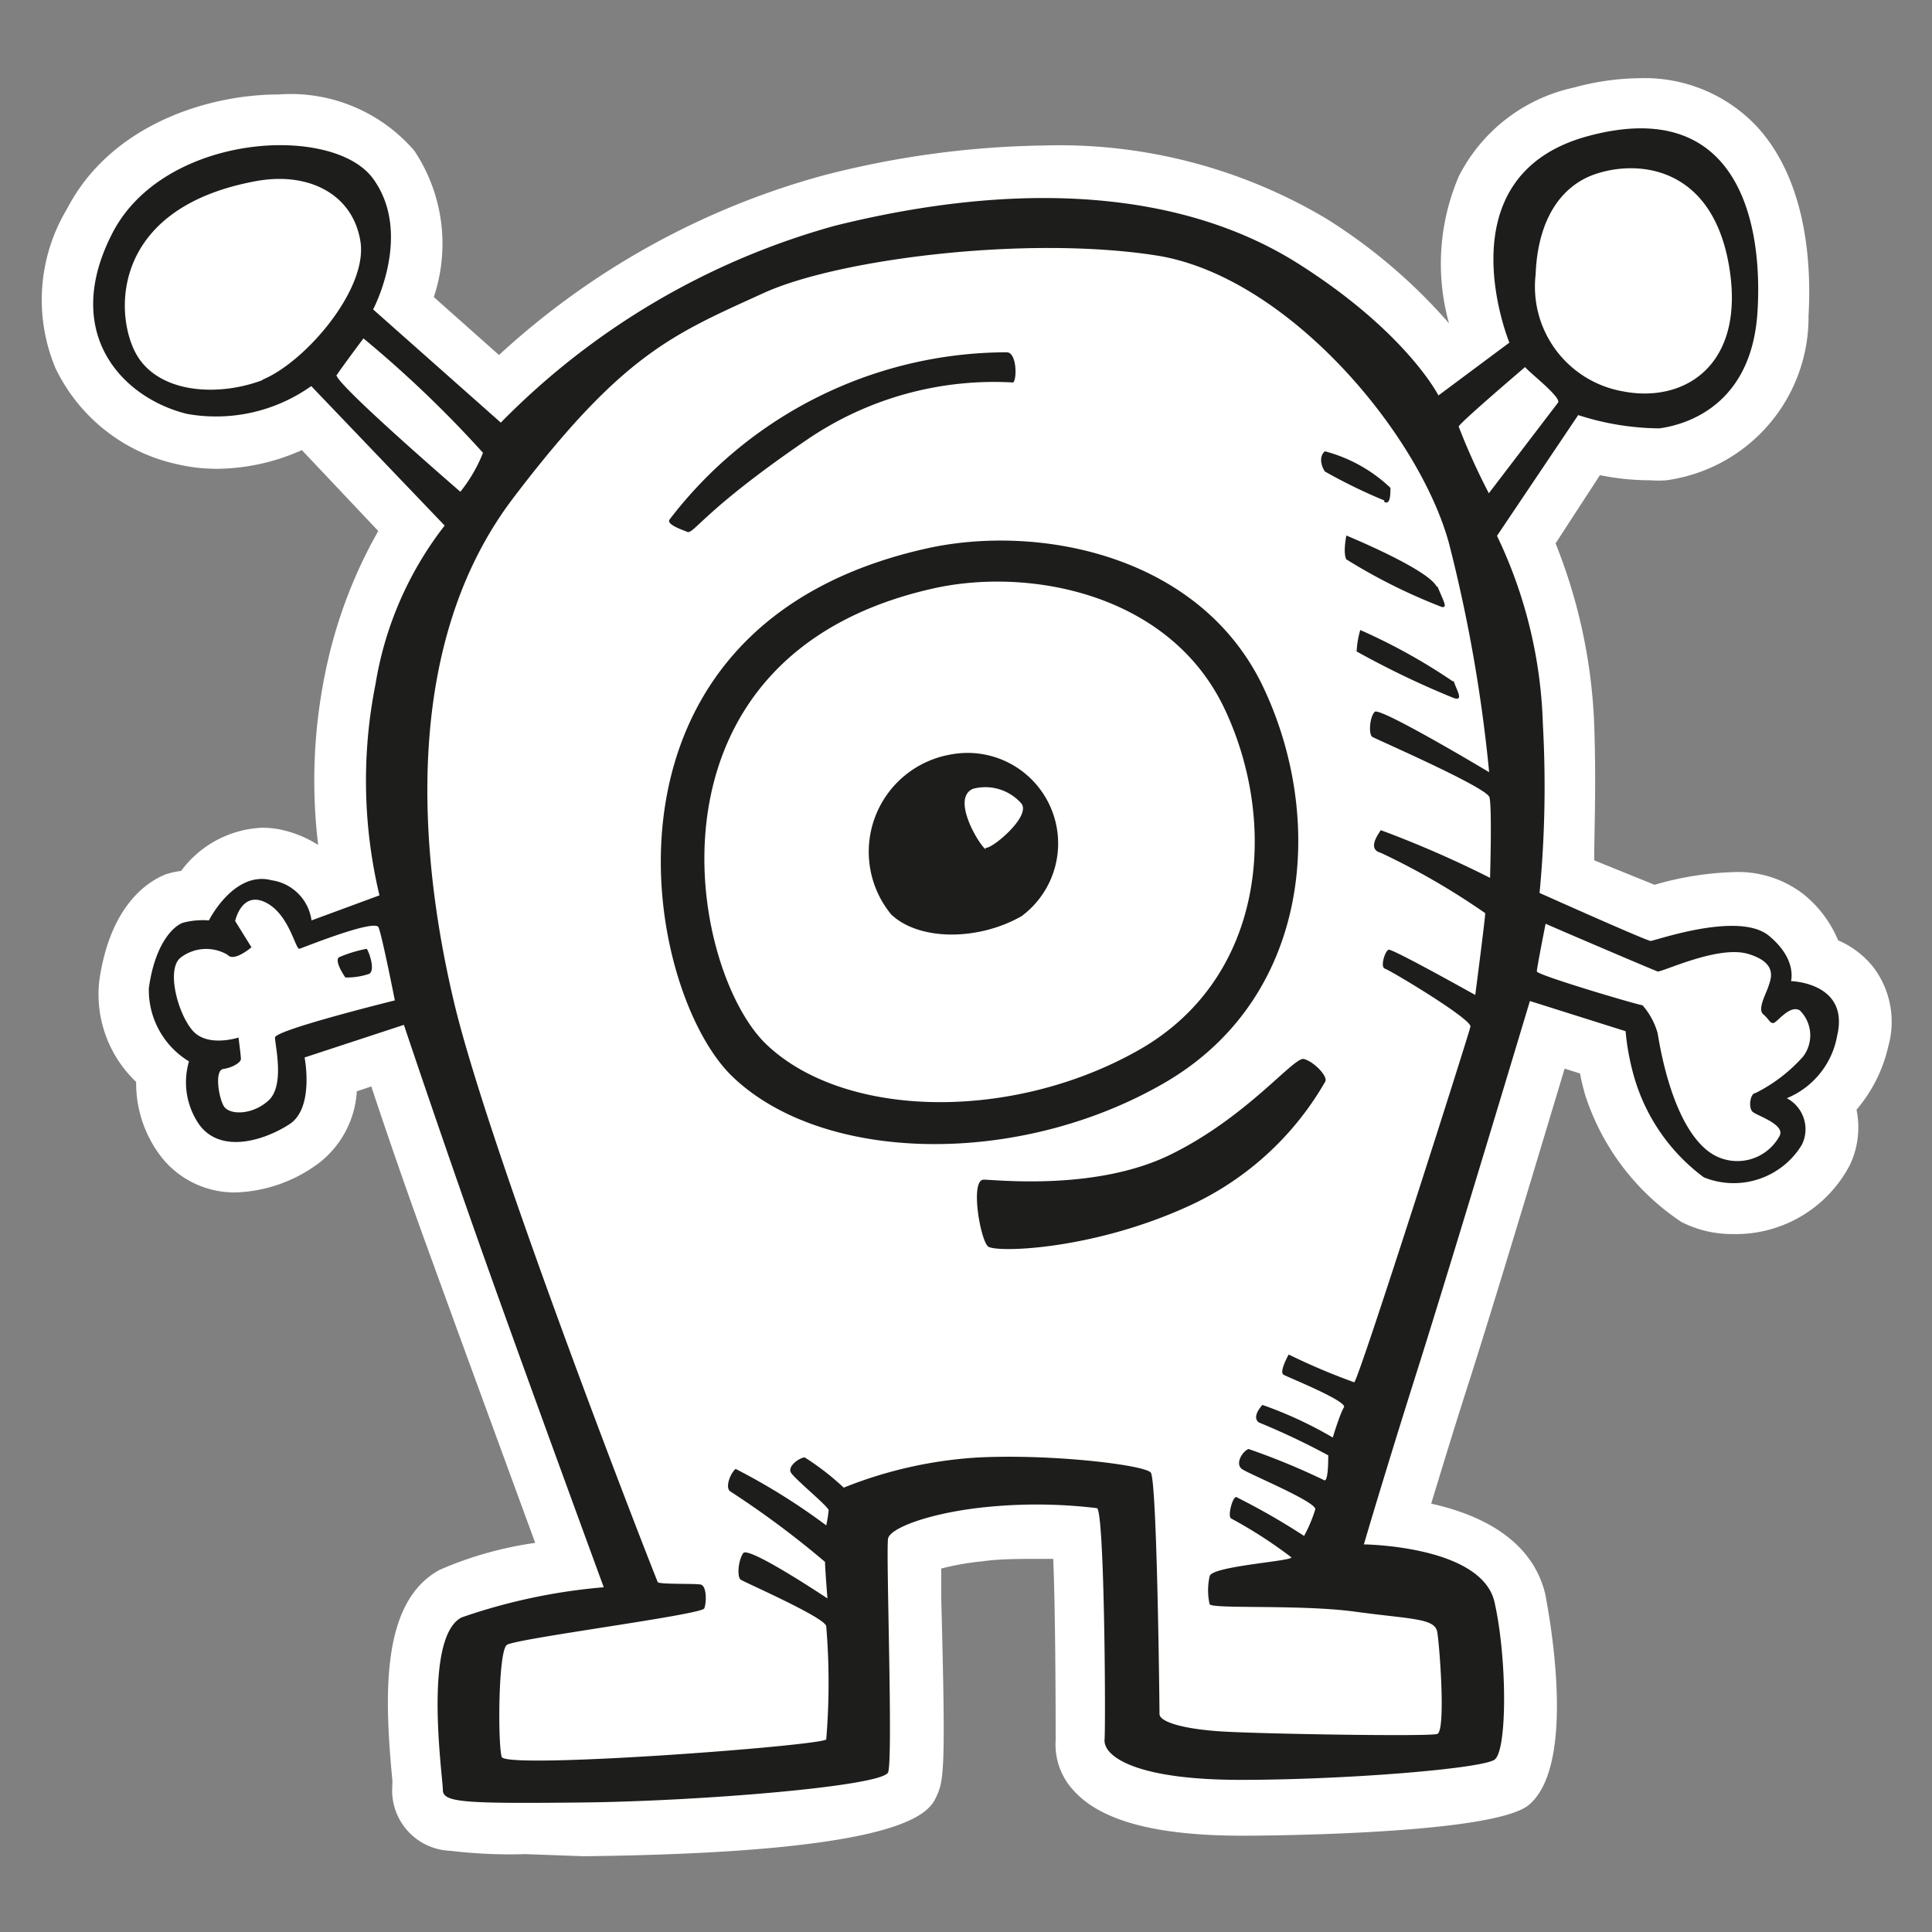 <svg id="Layer_1" data-name="Layer 1" xmlns="http://www.w3.org/2000/svg" width="64" height="64" viewBox="0 0 64 64"><rect x="0" y="0" width="64" height="64" fill="#808080" stroke="none"/><defs><style>.cls-1{fill:#fff;}.cls-2{fill:#1d1d1b;}</style></defs><title>alien-2</title><g id="alien-2"><path class="cls-1" d="M17.4,61.42a16.35,16.35,0,0,1-2.48-.11,2,2,0,0,1-1.93-2L13,59c-.27-2.83-.39-5.94,1.57-7a12.17,12.17,0,0,1,3.16-.89c-.95-2.59-2.6-7.09-3.57-9.77-.79-2.17-1.44-4.08-1.86-5.35l-.48.16a3.25,3.25,0,0,1-1.22,2.35,4.86,4.86,0,0,1-2.76,1,3.08,3.08,0,0,1-2.59-1.3,4,4,0,0,1-.74-2.36,4,4,0,0,1-1.22-3.36c.37-2.56,1.67-3.31,2.21-3.52A2.9,2.9,0,0,1,6,28.85a3.52,3.52,0,0,1,2.69-1.43,3,3,0,0,1,.77.1,3.8,3.8,0,0,1,1.08.47,17.72,17.72,0,0,1,.23-5.68,15.9,15.9,0,0,1,1.76-4.72L10,14.91a7,7,0,0,1-2.8.62,5.82,5.82,0,0,1-1.41-.17A5.84,5.84,0,0,1,1.84,12.2a5.85,5.85,0,0,1,.38-5.28c1.45-2.8,4.69-3.79,7-3.79A5.4,5.4,0,0,1,13.73,5a5.56,5.56,0,0,1,.64,4.84l2.16,1.92A25.94,25.94,0,0,1,27.24,5.82a30.7,30.7,0,0,1,7.32-1,17.29,17.29,0,0,1,9.37,2.42A18.12,18.12,0,0,1,48,10.71h0a7.35,7.35,0,0,1,.33-4.88A5.6,5.6,0,0,1,52.14,2.9a8.5,8.5,0,0,1,2.2-.31,5.1,5.1,0,0,1,3.82,1.56C59.9,6,60,8.89,59.91,10.45a5.45,5.45,0,0,1-4.71,5.46,3.68,3.68,0,0,1-.53,0A8.36,8.36,0,0,1,53,15.74L51.53,18a17.94,17.94,0,0,1,1.28,6c.07,2,0,3.53,0,4.5l2,.81a10.37,10.37,0,0,1,2.61-.42,3.53,3.53,0,0,1,2.32.73,3.85,3.85,0,0,1,1.15,1.53,3,3,0,0,1,1.19.92,3,3,0,0,1,.47,2.6,4.9,4.9,0,0,1-1.05,2.09,2.92,2.92,0,0,1-.21,1.81,4.26,4.26,0,0,1-3.88,2.31,3.7,3.7,0,0,1-1.71-.4,8,8,0,0,1-3.19-4.21c-.07-.25-.13-.49-.17-.71l-.51-.16c-.81,2.69-2.4,8-3.22,10.54-.5,1.56-.9,2.89-1.2,3.87,1.53.34,3.33,1.13,3.78,3,0,.05,1.17,5.61-.57,7-1.3,1-9.38,1-9.46,1-2.83,0-4.66-.48-5.57-1.47a2.24,2.24,0,0,1-.62-1.7c0-.49,0-4.06-.08-6h-.44c-.68,0-1.35,0-1.9.08a8.85,8.85,0,0,0-1.37.24c0,.28,0,.6,0,1,.15,5.61.09,6-.15,6.53s-.86,1.88-11.7,2Z"/><path class="cls-2" d="M11.23,31.71c-.17.13.21.67.21.67a2.27,2.27,0,0,0,.79-.12c.21-.12,0-.71-.08-.83A4.41,4.41,0,0,0,11.23,31.71ZM22.77,17.62c.21.08.58-.75,4-3.08a11,11,0,0,1,6.79-1.87c.13-.08.13-1-.21-1a14.09,14.09,0,0,0-11.17,5.54C22.07,17.37,22.57,17.54,22.77,17.62Zm23.08-1c.21.13.21-.25.21-.46a5,5,0,0,0-2.17-1.21c-.21.17-.12.5,0,.67A17.9,17.9,0,0,0,45.86,16.58Zm1.75,2.83c-.25-.58-3-1.71-3-1.71s-.12.58,0,.79a18.72,18.72,0,0,0,3.17,1.58C47.94,20.12,47.86,20,47.61,19.41Zm.54,3.13a19.29,19.29,0,0,0-3.08-1.71,3.1,3.1,0,0,0-.12.71,29.16,29.16,0,0,0,3.21,1.54C48.52,23.25,48.23,22.83,48.15,22.54Zm11.17,10s.29-.75-.71-1.58-3.79.17-3.92.17S51,29.58,51,29.58A37.27,37.27,0,0,0,51.11,24a15.45,15.45,0,0,0-1.52-6.25l2.69-4a8.91,8.91,0,0,0,2.69.44c.88-.12,3.06-.75,3.25-3.87s-.75-7.13-5.62-5.81S50,11.35,50,11.35L47.65,13.1S46.59,11,43,8.73,34.21,5.85,27.65,7.48A24.73,24.73,0,0,0,16.59,14l-4.23-3.75s1.33-2.5,0-4.33S5.44,4.41,3.73,7.71s.29,5.46,2.46,6a5.45,5.45,0,0,0,4.12-.92l4.42,4.62a11.56,11.56,0,0,0-2.29,5.25,16.36,16.36,0,0,0,.13,7l-2.25.83A1.56,1.56,0,0,0,9,29.16c-1.25-.33-2.08,1.33-2.08,1.33a2.56,2.56,0,0,0-.87.08c-.33.13-.92.71-1.12,2.17a2.77,2.77,0,0,0,1.33,2.42,2.46,2.46,0,0,0,.33,2.08c.71,1,2.17.54,3,0s.5-2.21.5-2.21l3.29-1.08s1,3,2.38,6.92S20,52.58,20,52.58a19.24,19.24,0,0,0-4.71,1c-1.29.67-.62,5.29-.62,5.71s.67.46,4.58.42,10-.54,10.17-1-.08-7.42,0-7.75,1.25-.79,2.92-1a16.63,16.63,0,0,1,4,0c.25.13.29,7.13.25,7.67s1,1.33,4.5,1.33,8-.37,8.42-.67.42-3.33,0-5.21-4.33-1.92-4.33-1.92.67-2.29,1.79-5.83,3.71-12.17,3.71-12.17l3.17,1a8.05,8.05,0,0,0,.29,1.54A6.32,6.32,0,0,0,56.44,39a2.64,2.64,0,0,0,3.25-1.08,1.16,1.16,0,0,0-.5-1.54,2.76,2.76,0,0,0,1.67-2.08C61.27,32.54,59.32,32.5,59.32,32.5ZM9.11,34.37c0,.25.33,1.58-.21,2.08s-1.33.5-1.5.17-.29-1.17,0-1.21.58-.21.58-.33-.08-.71-.08-.71-1,.33-1.5-.21S5.48,32.08,6,31.71a1.39,1.39,0,0,1,1.54-.08c.21.25.79-.25.79-.25l-.54-.87s.21-1,1-.62,1,1.58,1.13,1.54,2.5-1,2.62-.71.54,2.42.54,2.42S9.11,34.12,9.11,34.37ZM52.9,5.75c1.42-.46,3.83-.21,4.38,3.08s-1.5,4.54-3.54,4.13a3.52,3.52,0,0,1-2.87-3.87C50.94,7.25,51.73,6.12,52.9,5.75Zm-2.37,6.42c.13.17,1.21,1,1.08,1.17s-2.29,3-2.29,3a21.87,21.87,0,0,1-1-2.21C48.36,14,50.52,12.16,50.52,12.16Zm-41.83.42c-1.42.54-3.33.46-4.12-.75S3.52,6.91,8.48,6c1.73-.32,3.21.42,3.46,2S10.11,12,8.69,12.58Zm2.46-.17c.13-.21.88-1.21.88-1.21A37.74,37.74,0,0,1,16,15a5,5,0,0,1-.75,1.29S11,12.62,11.15,12.41ZM49.36,29.08a35.29,35.29,0,0,0-3.62-1.58c-.08.13-.46.63,0,.75a23.78,23.78,0,0,1,3.46,2c0,.17-.33,2.71-.33,2.71s-2.75-1.54-2.87-1.5-.29.58-.12.63,2.88,1.67,2.83,1.92S45,45.75,44.86,45.79a21.18,21.18,0,0,1-2.17-.92s-.33.58-.17.67,2.13.88,2,1.08-.37,1-.37,1a13.32,13.32,0,0,0-2.33-1.08c-.12.13-.33.42-.12.58A24,24,0,0,1,44,48.21c0,.17,0,.83-.12.83A23.28,23.28,0,0,0,41.36,48c-.21.08-.46.5-.21.67s2.46,1.08,2.42,1.33a4.84,4.84,0,0,1-.37.88,22.81,22.81,0,0,0-2.25-1.29c-.12,0-.29.63-.17.71a15.07,15.07,0,0,1,2,1.29c0,.13-2.67.29-2.71.63a2.11,2.11,0,0,0,0,.92c.08.17,3,0,4.83.25s2.63.21,2.71.67.29,3.29,0,3.38-5.71,0-7.08-.08-2.12-.33-2.12-.58-.08-7.75-.29-8-3.25-.62-5.71-.5a14.18,14.18,0,0,0-4.46,1,8.76,8.76,0,0,0-1.29-1c-.17,0-.58.29-.46.5s1.25,1.13,1.25,1.25a4,4,0,0,1-.08.5,21,21,0,0,0-3-1.87c-.17.13-.37.63-.17.75a30.48,30.48,0,0,1,3.13,2.33c0,.21.08,1.21.08,1.21s-2.62-1.75-2.79-1.5-.21.79-.08.88,2.79,1.25,2.83,1.54a22.64,22.64,0,0,1,0,3.75c-.17.21-10.62,1-10.75.58s-.12-3.5.17-3.71,6.46-1,6.54-1.21.08-.75-.12-.79-1.37,0-1.42-.08-5.54-14.12-6.75-19.21S13.36,21.29,17,16.5s5.29-5.42,8.29-6.79c2.44-1.12,8.67-1.92,13-1.25S47,14.33,48,18a49.74,49.74,0,0,1,1.33,7.58s-3.62-2.17-3.79-2-.21.75-.08.83,3.79,1.67,3.88,2S49.36,29.08,49.36,29.08ZM59.73,35a5.24,5.24,0,0,1-1.58,1.21c-.17,0-.25.5-.08.63s1.08.42.88.79a1.59,1.59,0,0,1-2.42.46c-1.21-1-1.58-3.67-1.62-3.87a2.39,2.39,0,0,0-.5-.92c-.12,0-3.5-1-3.5-1.12s.29-1.58.29-1.58c.17.08,3.58,1.54,3.71,1.58s2-.88,3-.58.75.83.67,1.08-.37.75-.17.92.21.29.33.29.54-.62.88-.42A1.16,1.16,0,0,1,59.73,35Zm-16.54.08c-.33-.08-1.87,1.92-4.42,3.17s-6,.8-6.21.83c-.42.08-.08,2,.17,2.21s3.38.13,6.54-1.29a10,10,0,0,0,4.63-4.17C44,35.66,43.52,35.16,43.19,35.08ZM41.86,22.79c-2.08-4.42-7.46-5.45-11.17-4.62-11.58,2.58-9.42,14.63-6.42,17.5s9.46,3,14.29.21S43.94,27.21,41.86,22.79ZM25.39,34.6c-2.59-2.48-4.46-12.88,5.54-15.11,3.2-.71,7.84.18,9.64,4s1.33,8.92-2.84,11.29S28,37.08,25.39,34.6ZM31.46,25a3.27,3.27,0,0,0-1.94,5.29c.91.87,2.86.89,4.32.06A3,3,0,0,0,31.46,25Zm1.19,3.13c-.17-.08-1.17-1.67-.42-2a1.59,1.59,0,0,1,1.58.46C34.23,27,32.82,28.16,32.65,28.08Z"/></g></svg>
